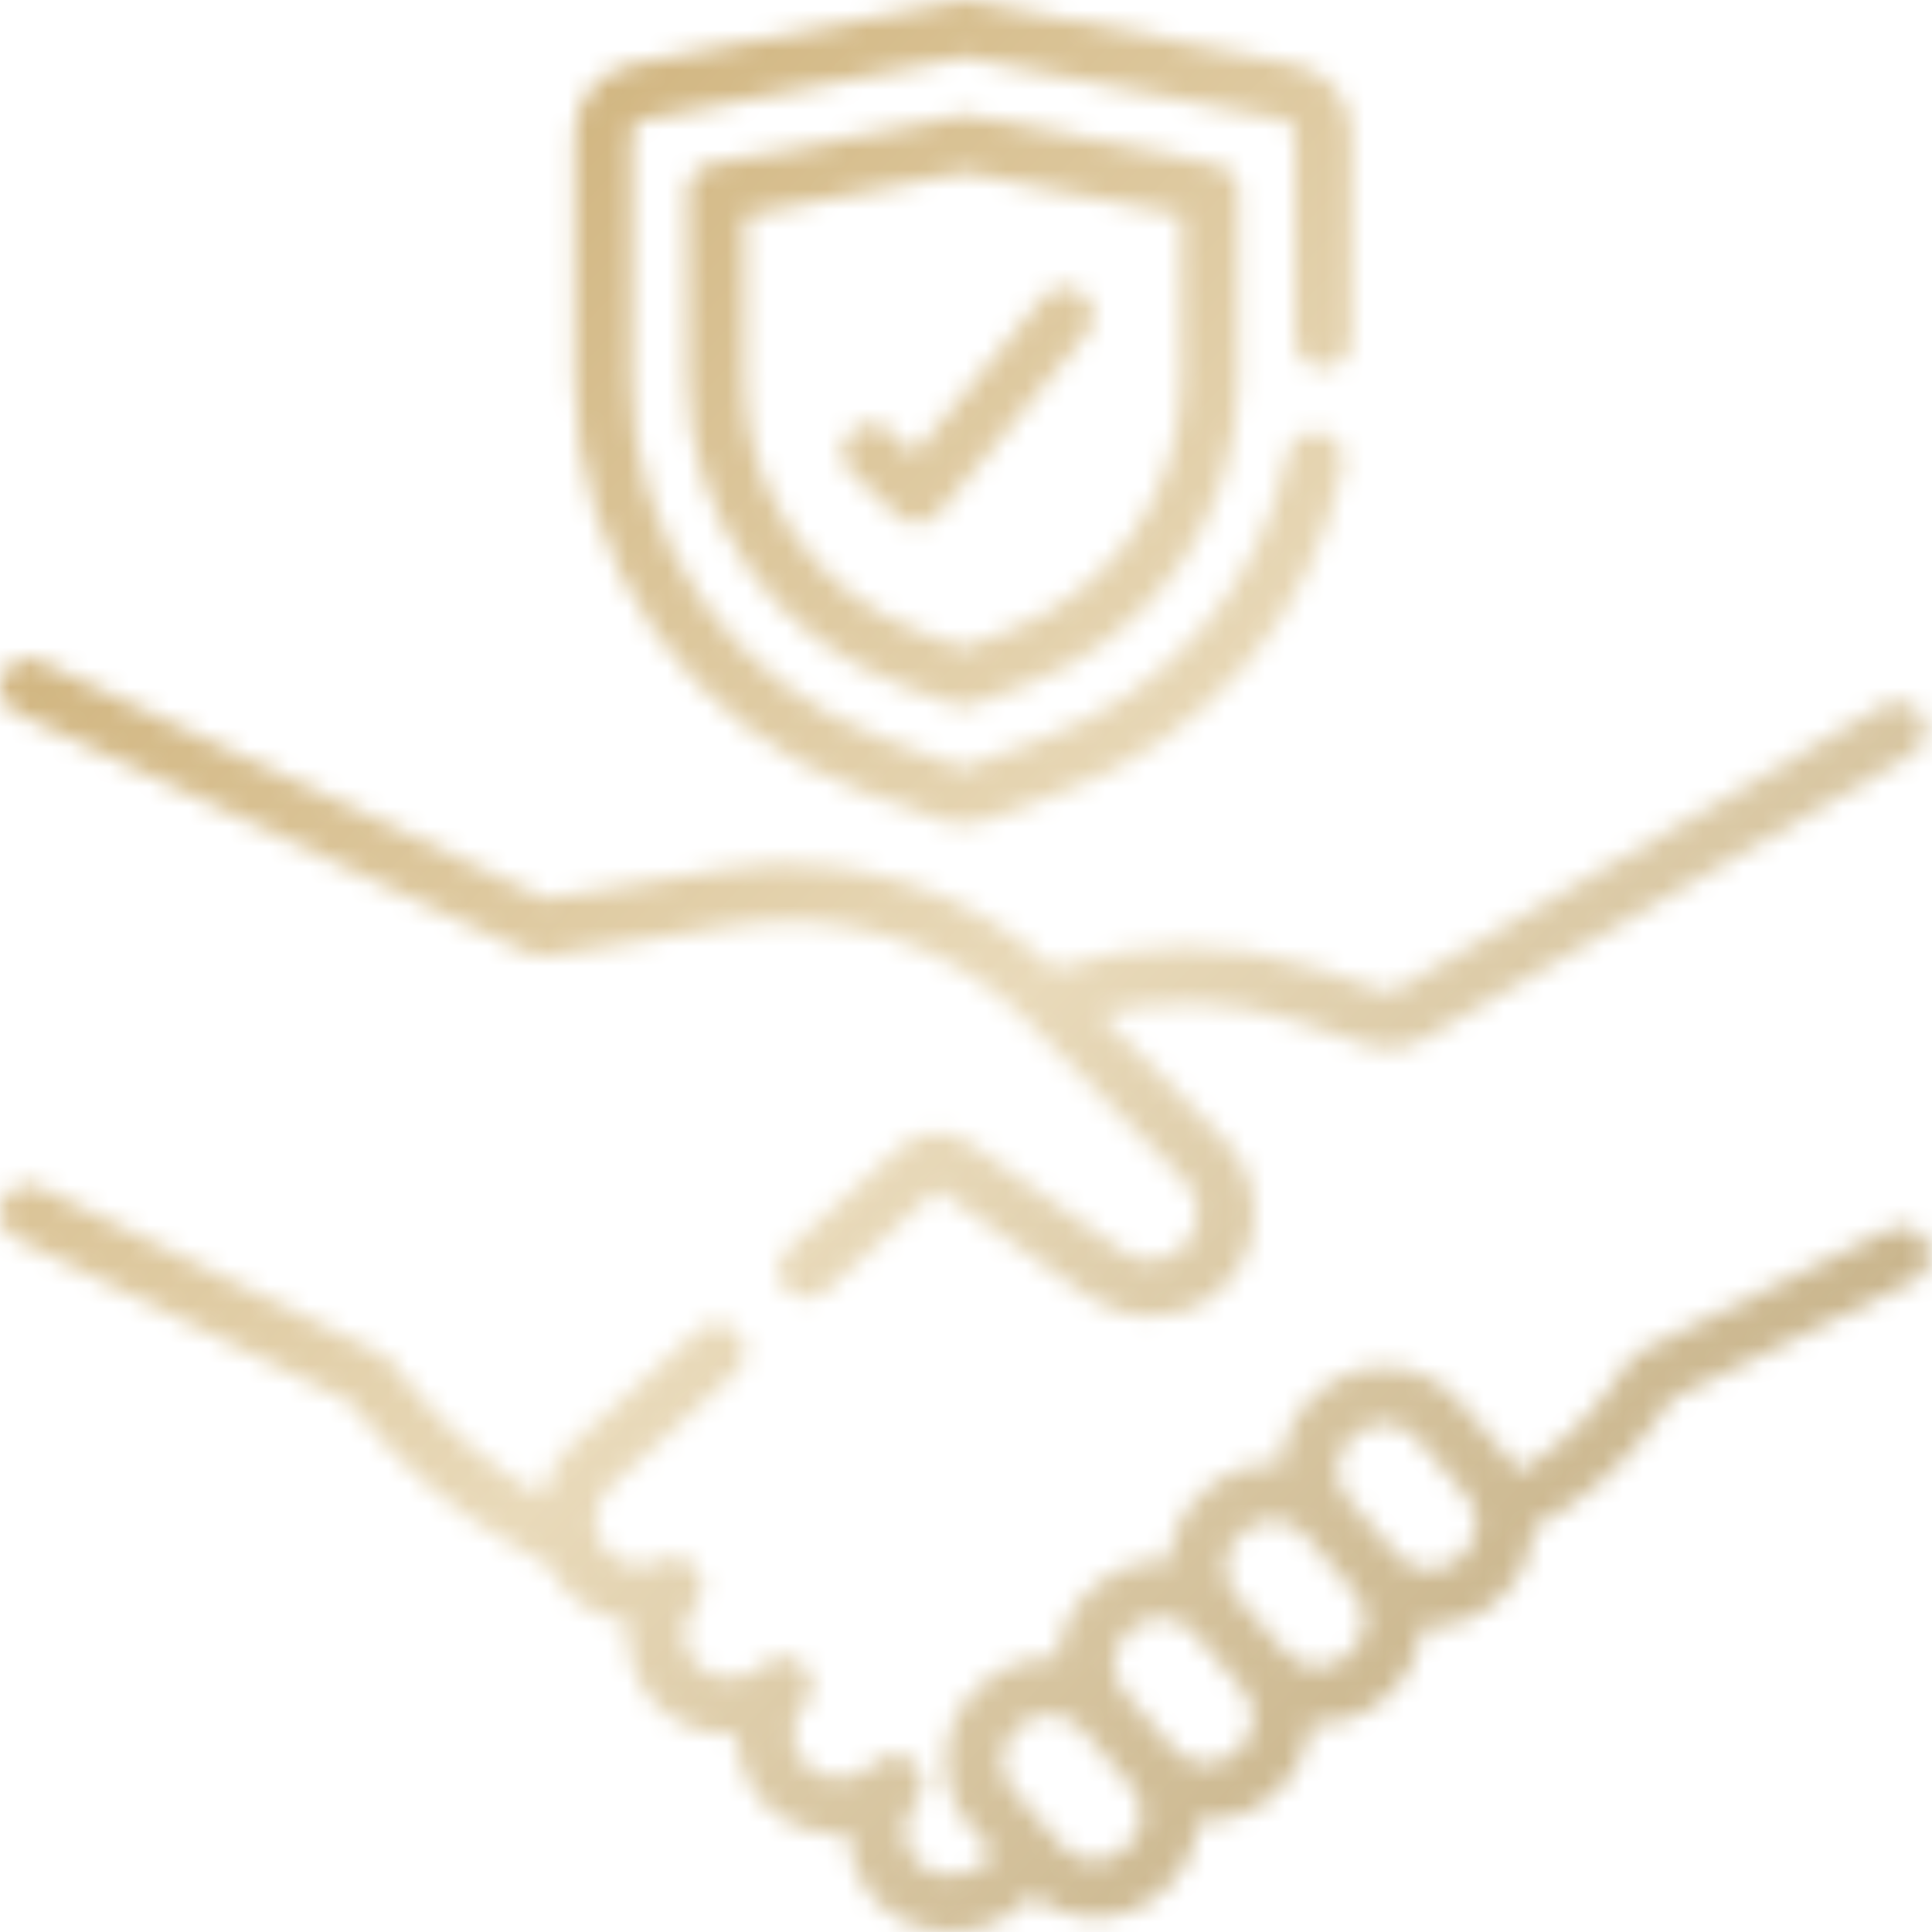 <svg width="97" height="97" viewBox="0 0 97 97" fill="none" xmlns="http://www.w3.org/2000/svg">
<mask id="mask0_2_322" style="mask-type:alpha" maskUnits="userSpaceOnUse" x="0" y="0" width="97" height="98">
<path d="M0.817 35.776L26.61 47.883C26.869 48.005 27.159 48.045 27.442 47.999L36.857 46.461C42.237 45.583 47.736 47.373 51.567 51.251L59.447 59.228C59.93 59.716 60.172 60.363 60.128 61.049C60.084 61.734 59.763 62.345 59.222 62.769C58.401 63.413 57.233 63.441 56.381 62.838L48.699 57.395C47.609 56.623 46.156 56.711 45.167 57.608L39.553 62.703C38.972 63.23 38.928 64.128 39.456 64.709C39.982 65.29 40.88 65.333 41.461 64.806L47.057 59.713L54.739 65.156C55.637 65.792 56.696 66.108 57.753 66.108C58.896 66.108 60.038 65.739 60.974 65.004C62.144 64.088 62.868 62.711 62.962 61.228C63.057 59.745 62.511 58.289 61.467 57.231L55.22 50.908C58.524 50.088 62.021 50.223 65.266 51.325L68.595 52.457C68.958 52.58 69.336 52.641 69.712 52.641C70.303 52.641 70.891 52.491 71.416 52.196C71.423 52.192 71.429 52.188 71.436 52.184L95.981 37.87C96.658 37.475 96.887 36.605 96.492 35.928C96.097 35.25 95.227 35.022 94.55 35.416L70.018 49.723C69.862 49.808 69.677 49.824 69.509 49.767L66.18 48.636C61.887 47.177 57.212 47.178 52.927 48.62C48.492 44.532 42.383 42.681 36.399 43.658L27.418 45.125L2.024 33.205C1.314 32.872 0.468 33.177 0.135 33.887C-0.198 34.597 0.107 35.443 0.817 35.776Z" fill="black"/>
<path d="M96.746 62.393C96.402 61.688 95.551 61.397 94.847 61.74L82.352 67.844C82.139 67.948 81.955 68.104 81.817 68.298L80.812 69.715C79.603 71.42 78.038 72.833 76.234 73.862C76.093 73.635 75.934 73.416 75.753 73.208L73.271 70.352C71.463 68.272 68.301 68.05 66.22 69.858L66.016 70.035C64.959 70.954 64.383 72.223 64.308 73.522C64.286 73.52 64.264 73.517 64.243 73.516C62.911 73.422 61.623 73.853 60.615 74.729L60.41 74.907C59.352 75.826 58.776 77.096 58.702 78.395C57.405 78.288 56.067 78.681 55.01 79.6L54.805 79.778C53.747 80.697 53.171 81.967 53.097 83.267C51.799 83.159 50.461 83.552 49.403 84.471L49.199 84.649C48.191 85.525 47.585 86.74 47.492 88.072C47.398 89.404 47.829 90.692 48.705 91.7L49.904 93.08L49.425 93.503C49.417 93.511 49.408 93.519 49.399 93.527C48.474 94.387 46.943 94.365 46.041 93.484C45.268 92.634 45.243 91.339 45.988 90.462C46.474 89.889 46.43 89.035 45.886 88.516C45.343 87.997 44.489 87.991 43.938 88.503L43.785 88.645C42.861 89.505 41.328 89.483 40.427 88.602C39.643 87.74 39.626 86.436 40.392 85.557C40.888 84.987 40.851 84.129 40.308 83.603C39.765 83.078 38.906 83.07 38.353 83.585L38.311 83.624C37.386 84.484 35.854 84.462 34.952 83.581C34.177 82.729 34.154 81.433 34.902 80.555C35.341 80.04 35.355 79.287 34.937 78.756C34.519 78.224 33.783 78.062 33.18 78.367C32.245 78.841 31.11 78.62 30.419 77.83C29.616 76.912 29.718 75.461 30.644 74.588L32.172 73.235L36.935 68.913C37.516 68.385 37.56 67.487 37.033 66.907C36.505 66.326 35.607 66.282 35.027 66.809L30.276 71.121L28.747 72.475C28.738 72.482 28.73 72.49 28.721 72.498C27.938 73.226 27.427 74.148 27.193 75.125L27.182 75.119C24.578 73.643 22.308 71.712 20.432 69.38L19.622 68.373C19.492 68.21 19.327 68.079 19.14 67.987L2.045 59.624C1.34 59.28 0.489 59.571 0.145 60.276C-0.2 60.98 0.092 61.831 0.796 62.175L17.607 70.399L18.219 71.16C20.32 73.773 22.864 75.936 25.782 77.59L27.551 78.592C27.741 78.986 27.983 79.359 28.282 79.701C29.145 80.687 30.32 81.277 31.553 81.42C31.377 82.876 31.826 84.39 32.89 85.534C32.902 85.546 32.914 85.559 32.926 85.571C34.023 86.669 35.52 87.177 36.986 87.088C36.993 88.333 37.454 89.576 38.365 90.555C38.376 90.567 38.388 90.58 38.4 90.592C39.535 91.726 41.094 92.231 42.607 92.098C42.644 93.302 43.102 94.495 43.978 95.437C43.99 95.449 44.002 95.462 44.014 95.474C45.03 96.49 46.387 97 47.745 97C49.032 97 50.32 96.542 51.319 95.619L51.826 95.171C52.614 95.808 53.576 96.19 54.609 96.263C54.729 96.271 54.847 96.275 54.966 96.275C56.169 96.275 57.32 95.847 58.237 95.049L58.441 94.871C59.5 93.952 60.076 92.682 60.15 91.382C60.289 91.394 60.428 91.401 60.568 91.401C61.73 91.401 62.898 90.999 63.843 90.178L64.047 90C65.105 89.081 65.681 87.811 65.755 86.511C65.894 86.523 66.034 86.53 66.173 86.53C67.336 86.53 68.504 86.128 69.448 85.307L69.653 85.129C70.66 84.254 71.267 83.038 71.36 81.706C71.362 81.684 71.362 81.662 71.363 81.64C71.501 81.651 71.64 81.659 71.779 81.659C72.942 81.659 74.11 81.256 75.054 80.436L75.258 80.258C76.337 79.32 76.915 78.018 76.97 76.691C79.417 75.436 81.532 73.609 83.129 71.358L83.925 70.236L96.094 64.292C96.798 63.948 97.091 63.098 96.746 62.393ZM56.579 92.728L56.374 92.906C55.94 93.284 55.385 93.47 54.808 93.43C54.233 93.389 53.709 93.128 53.331 92.693L50.849 89.837C50.471 89.402 50.285 88.846 50.325 88.271C50.365 87.696 50.627 87.171 51.062 86.793L51.267 86.615C51.675 86.261 52.179 86.087 52.681 86.087C53.284 86.087 53.885 86.338 54.31 86.829L56.792 89.685C57.573 90.582 57.477 91.948 56.579 92.728ZM62.184 87.857L61.98 88.035C61.082 88.815 59.717 88.719 58.936 87.821L56.454 84.965C55.674 84.067 55.77 82.702 56.667 81.922L56.872 81.744C57.77 80.963 59.136 81.059 59.916 81.957L62.398 84.813C63.178 85.711 63.083 87.077 62.184 87.857ZM68.527 81.508C68.487 82.083 68.225 82.608 67.79 82.986L67.586 83.164C66.688 83.944 65.322 83.848 64.542 82.95L62.06 80.094C61.279 79.196 61.375 77.831 62.273 77.05L62.478 76.872C62.874 76.528 63.37 76.343 63.89 76.343C63.941 76.343 63.993 76.345 64.044 76.349C64.619 76.389 65.144 76.651 65.522 77.086L68.004 79.942C68.382 80.377 68.568 80.933 68.527 81.508ZM73.396 78.115L73.191 78.292C72.293 79.073 70.928 78.977 70.147 78.079L67.665 75.223C67.287 74.788 67.102 74.232 67.142 73.657C67.182 73.082 67.444 72.557 67.879 72.179L68.083 72.001C68.981 71.221 70.347 71.317 71.127 72.215L73.609 75.071C74.39 75.969 74.294 77.334 73.396 78.115Z" fill="black"/>
<path d="M43.309 39.739L47.24 41.181C47.601 41.313 47.98 41.379 48.359 41.379C48.739 41.379 49.118 41.313 49.479 41.181L53.41 39.739C56.967 38.435 60.145 36.221 62.599 33.338C65.025 30.487 66.696 27.043 67.429 23.379C67.583 22.61 67.085 21.861 66.315 21.707C65.546 21.553 64.798 22.052 64.644 22.821C63.342 29.327 58.663 34.788 52.432 37.072L48.501 38.514C48.41 38.547 48.309 38.547 48.218 38.514L44.287 37.072C36.758 34.312 31.7 27.069 31.7 19.05V6.707C31.7 6.372 31.939 6.082 32.268 6.018L48.447 2.867L64.452 6.015C64.78 6.08 65.019 6.369 65.019 6.704V17.047C65.019 17.831 65.654 18.467 66.439 18.467C67.223 18.467 67.859 17.831 67.859 17.047V6.704C67.859 5.016 66.656 3.554 65 3.228L48.722 0.027C48.542 -0.009 48.357 -0.009 48.177 0.026L31.725 3.23C30.065 3.553 28.86 5.016 28.86 6.707V19.05C28.86 28.256 34.667 36.57 43.309 39.739Z" fill="black"/>
<path d="M48.717 5.814C48.537 5.779 48.352 5.779 48.172 5.814L35.689 8.245C35.022 8.375 34.54 8.959 34.54 9.639V19.05C34.54 25.882 38.85 32.053 45.265 34.406L47.87 35.361C48.028 35.419 48.194 35.448 48.359 35.448C48.525 35.448 48.691 35.419 48.848 35.361L51.454 34.406C57.868 32.053 62.178 25.882 62.178 19.05V9.63C62.178 8.951 61.698 8.368 61.032 8.237L48.717 5.814ZM59.338 19.05C59.338 24.696 55.777 29.795 50.476 31.739L48.359 32.515L46.243 31.739C40.942 29.795 37.381 24.696 37.381 19.05V10.809L48.442 8.655L59.338 10.798V19.05Z" fill="black"/>
<path d="M44.715 21.681C44.144 21.144 43.245 21.172 42.708 21.743C42.17 22.315 42.198 23.213 42.769 23.751L45.062 25.906C45.326 26.155 45.674 26.292 46.034 26.292C46.064 26.292 46.095 26.291 46.125 26.289C46.517 26.264 46.881 26.077 47.131 25.774L54.556 16.753C55.054 16.147 54.967 15.252 54.361 14.754C53.756 14.255 52.861 14.342 52.362 14.948L45.902 22.798L44.715 21.681Z" fill="black"/>
</mask>
<g mask="url(#mask0_2_322)">
<rect x="-19.128" y="-16.592" width="135.289" height="130.184" fill="url(#paint0_linear_2_322)"/>
</g>
<defs>
<linearGradient id="paint0_linear_2_322" x1="-19.128" y1="-16.592" x2="116.161" y2="113.592" gradientUnits="userSpaceOnUse">
<stop stop-color="#B99147"/>
<stop offset="0.516" stop-color="#E9DABA"/>
<stop offset="1" stop-color="#A58B59"/>
</linearGradient>
</defs>
</svg>
